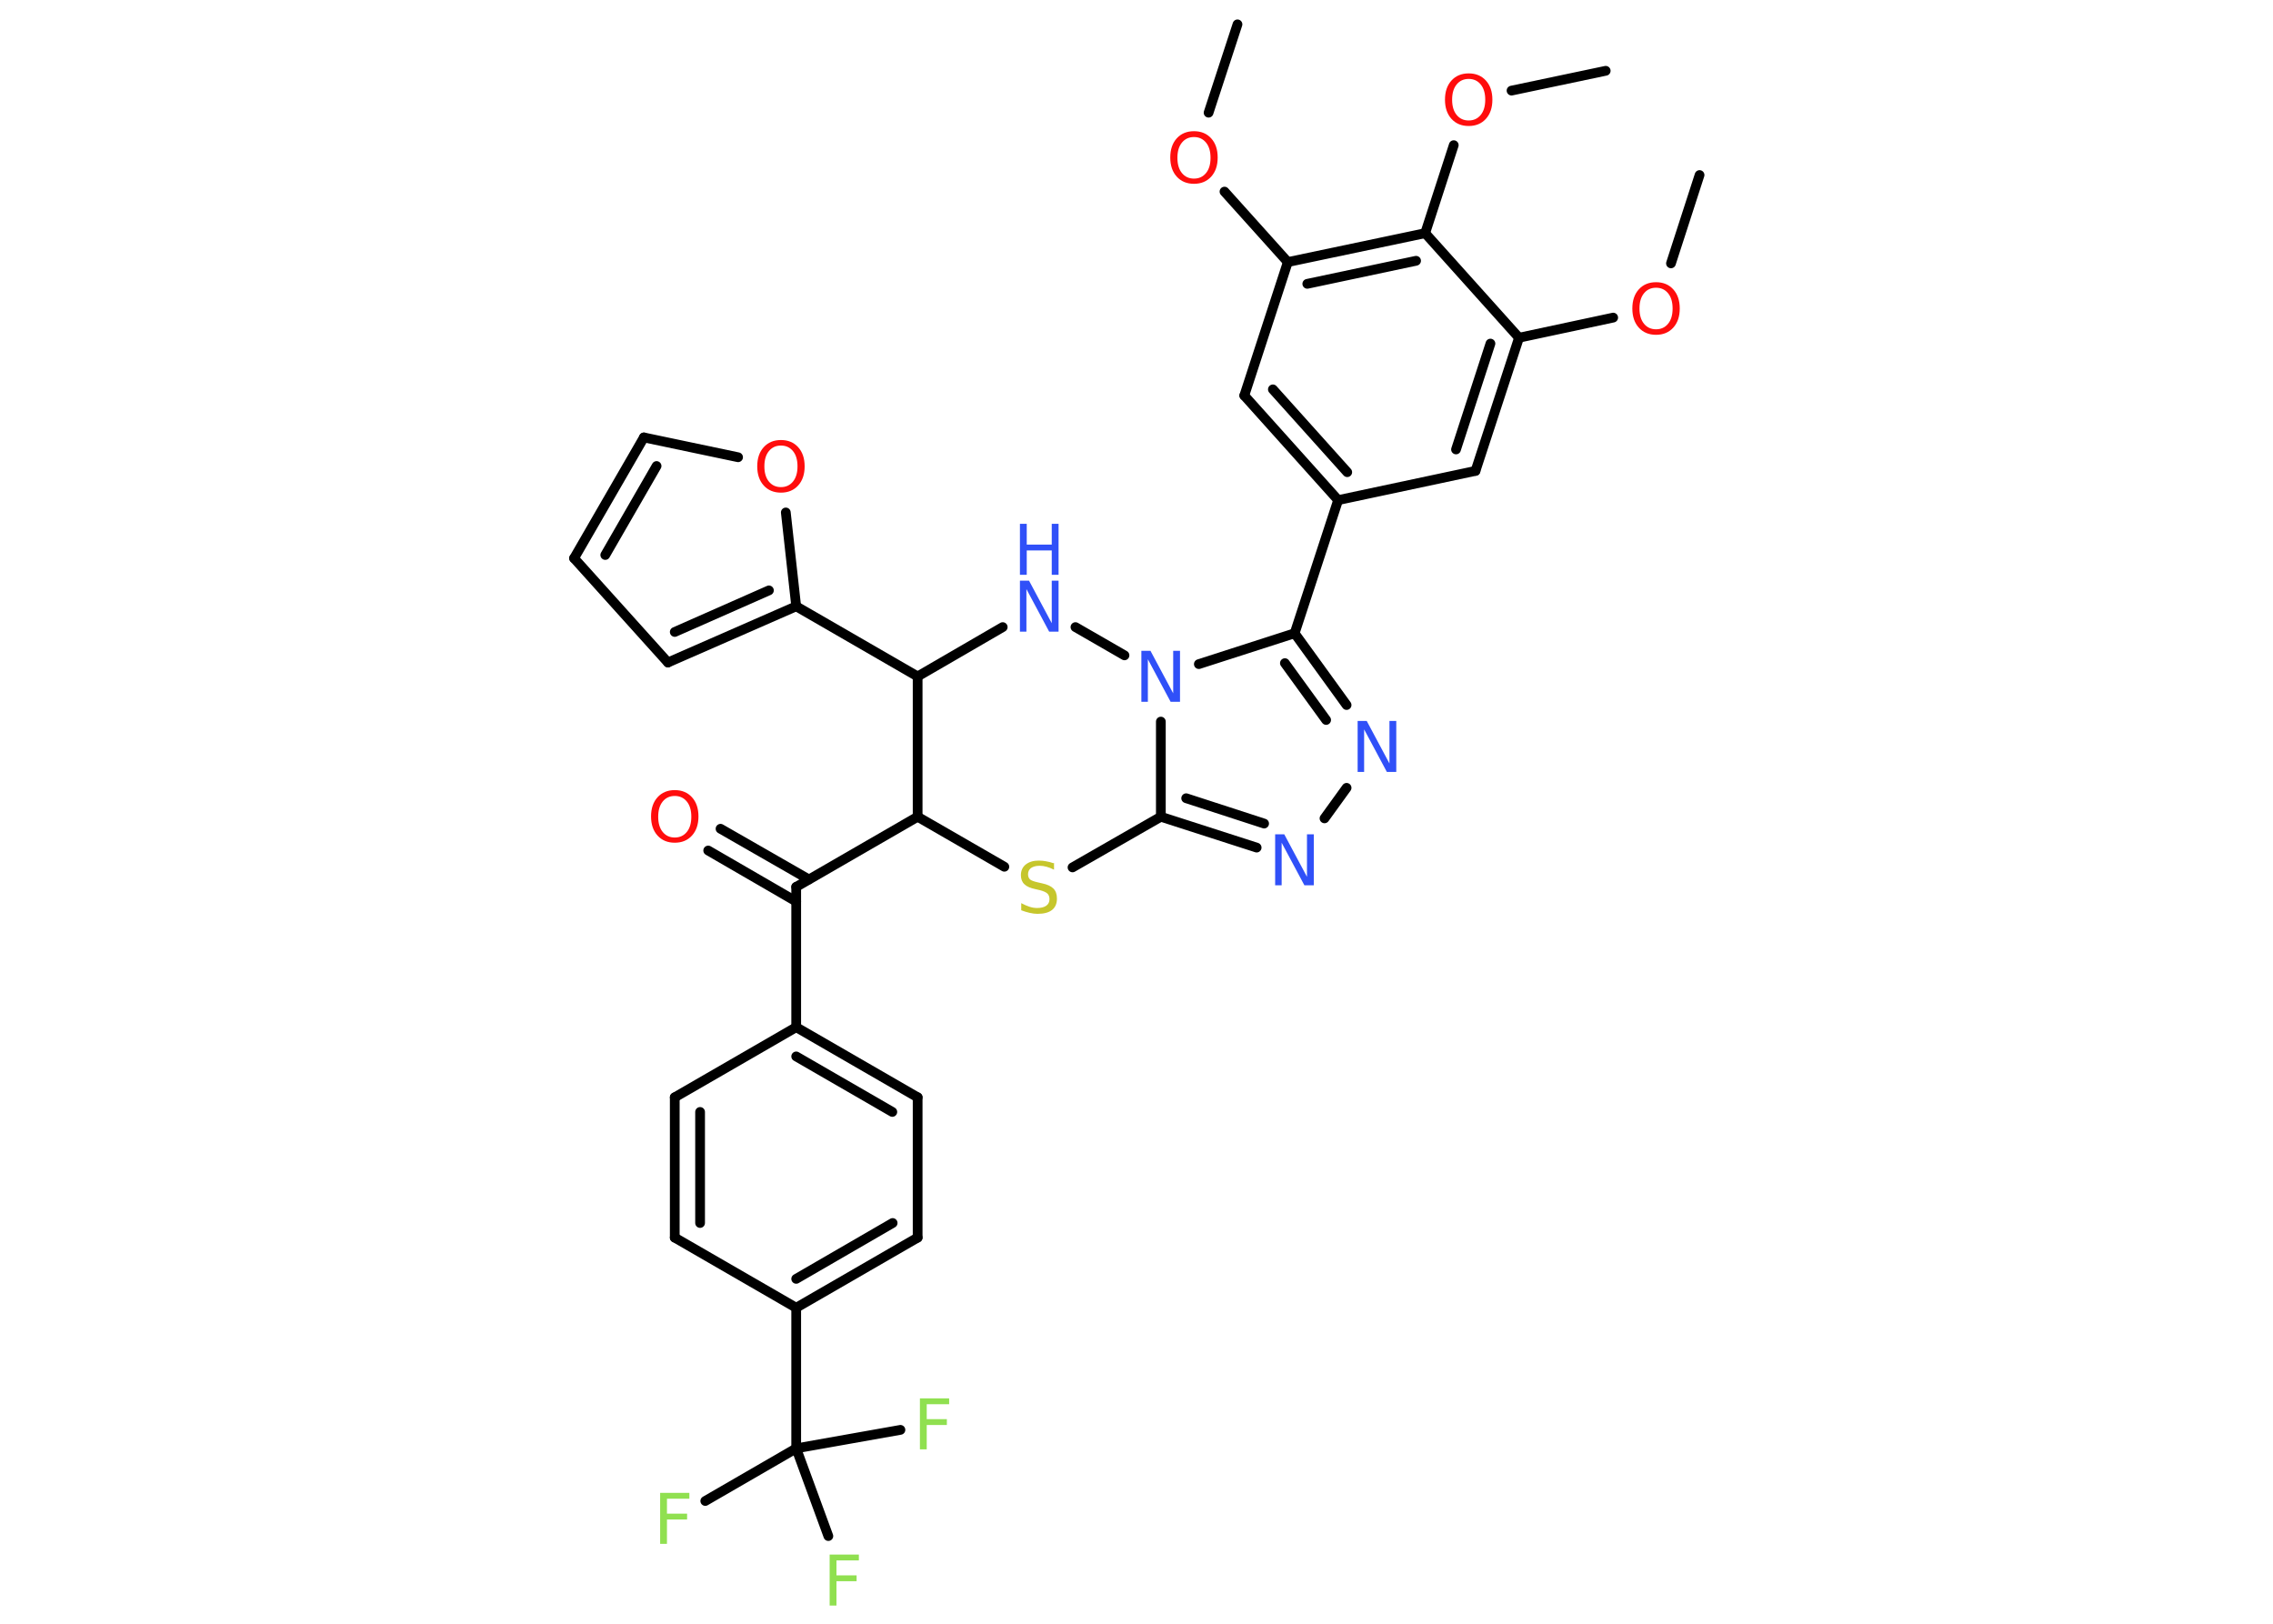 <?xml version='1.0' encoding='UTF-8'?>
<!DOCTYPE svg PUBLIC "-//W3C//DTD SVG 1.1//EN" "http://www.w3.org/Graphics/SVG/1.1/DTD/svg11.dtd">
<svg version='1.2' xmlns='http://www.w3.org/2000/svg' xmlns:xlink='http://www.w3.org/1999/xlink' width='70.0mm' height='50.0mm' viewBox='0 0 70.0 50.0'>
  <desc>Generated by the Chemistry Development Kit (http://github.com/cdk)</desc>
  <g stroke-linecap='round' stroke-linejoin='round' stroke='#000000' stroke-width='.3' fill='#FF0D0D'>
    <rect x='.0' y='.0' width='70.0' height='50.0' fill='#FFFFFF' stroke='none'/>
    <g id='mol1' class='mol'>
      <line id='mol1bnd1' class='bond' x1='52.34' y1='5.39' x2='51.46' y2='8.11'/>
      <line id='mol1bnd2' class='bond' x1='49.68' y1='9.78' x2='46.78' y2='10.4'/>
      <g id='mol1bnd3' class='bond'>
        <line x1='45.44' y1='14.5' x2='46.78' y2='10.4'/>
        <line x1='44.84' y1='13.84' x2='45.9' y2='10.58'/>
      </g>
      <line id='mol1bnd4' class='bond' x1='45.44' y1='14.5' x2='41.21' y2='15.4'/>
      <line id='mol1bnd5' class='bond' x1='41.21' y1='15.4' x2='39.87' y2='19.5'/>
      <g id='mol1bnd6' class='bond'>
        <line x1='41.47' y1='21.71' x2='39.87' y2='19.5'/>
        <line x1='40.84' y1='22.17' x2='39.57' y2='20.42'/>
      </g>
      <line id='mol1bnd7' class='bond' x1='41.47' y1='24.26' x2='40.79' y2='25.2'/>
      <g id='mol1bnd8' class='bond'>
        <line x1='35.75' y1='25.15' x2='38.7' y2='26.1'/>
        <line x1='36.53' y1='24.58' x2='38.93' y2='25.36'/>
      </g>
      <line id='mol1bnd9' class='bond' x1='35.75' y1='25.15' x2='35.75' y2='22.22'/>
      <line id='mol1bnd10' class='bond' x1='39.87' y1='19.5' x2='36.92' y2='20.45'/>
      <line id='mol1bnd11' class='bond' x1='34.63' y1='20.18' x2='33.12' y2='19.31'/>
      <line id='mol1bnd12' class='bond' x1='30.88' y1='19.31' x2='28.26' y2='20.83'/>
      <line id='mol1bnd13' class='bond' x1='28.26' y1='20.83' x2='24.52' y2='18.67'/>
      <g id='mol1bnd14' class='bond'>
        <line x1='20.57' y1='20.4' x2='24.52' y2='18.67'/>
        <line x1='20.78' y1='19.46' x2='23.68' y2='18.18'/>
      </g>
      <line id='mol1bnd15' class='bond' x1='20.57' y1='20.4' x2='17.68' y2='17.19'/>
      <g id='mol1bnd16' class='bond'>
        <line x1='19.83' y1='13.47' x2='17.68' y2='17.19'/>
        <line x1='20.22' y1='14.35' x2='18.64' y2='17.09'/>
      </g>
      <line id='mol1bnd17' class='bond' x1='19.83' y1='13.47' x2='22.73' y2='14.08'/>
      <line id='mol1bnd18' class='bond' x1='24.52' y1='18.67' x2='24.2' y2='15.78'/>
      <line id='mol1bnd19' class='bond' x1='28.26' y1='20.83' x2='28.26' y2='25.15'/>
      <line id='mol1bnd20' class='bond' x1='28.26' y1='25.15' x2='24.52' y2='27.31'/>
      <g id='mol1bnd21' class='bond'>
        <line x1='24.52' y1='27.76' x2='21.81' y2='26.19'/>
        <line x1='24.91' y1='27.08' x2='22.19' y2='25.52'/>
      </g>
      <line id='mol1bnd22' class='bond' x1='24.52' y1='27.31' x2='24.52' y2='31.63'/>
      <g id='mol1bnd23' class='bond'>
        <line x1='28.26' y1='33.79' x2='24.52' y2='31.63'/>
        <line x1='27.48' y1='34.24' x2='24.52' y2='32.53'/>
      </g>
      <line id='mol1bnd24' class='bond' x1='28.26' y1='33.79' x2='28.26' y2='38.11'/>
      <g id='mol1bnd25' class='bond'>
        <line x1='24.52' y1='40.27' x2='28.26' y2='38.11'/>
        <line x1='24.52' y1='39.38' x2='27.49' y2='37.66'/>
      </g>
      <line id='mol1bnd26' class='bond' x1='24.52' y1='40.27' x2='24.52' y2='44.6'/>
      <line id='mol1bnd27' class='bond' x1='24.52' y1='44.6' x2='21.72' y2='46.22'/>
      <line id='mol1bnd28' class='bond' x1='24.52' y1='44.6' x2='25.51' y2='47.3'/>
      <line id='mol1bnd29' class='bond' x1='24.52' y1='44.6' x2='27.73' y2='44.03'/>
      <line id='mol1bnd30' class='bond' x1='24.52' y1='40.27' x2='20.78' y2='38.11'/>
      <g id='mol1bnd31' class='bond'>
        <line x1='20.78' y1='33.79' x2='20.78' y2='38.11'/>
        <line x1='21.56' y1='34.24' x2='21.56' y2='37.66'/>
      </g>
      <line id='mol1bnd32' class='bond' x1='24.52' y1='31.63' x2='20.78' y2='33.79'/>
      <line id='mol1bnd33' class='bond' x1='28.26' y1='25.15' x2='30.93' y2='26.69'/>
      <line id='mol1bnd34' class='bond' x1='35.75' y1='25.15' x2='33.03' y2='26.71'/>
      <g id='mol1bnd35' class='bond'>
        <line x1='38.32' y1='12.18' x2='41.21' y2='15.4'/>
        <line x1='39.2' y1='11.99' x2='41.49' y2='14.54'/>
      </g>
      <line id='mol1bnd36' class='bond' x1='38.32' y1='12.18' x2='39.66' y2='8.07'/>
      <line id='mol1bnd37' class='bond' x1='39.66' y1='8.07' x2='37.71' y2='5.9'/>
      <line id='mol1bnd38' class='bond' x1='37.22' y1='3.47' x2='38.11' y2='.75'/>
      <g id='mol1bnd39' class='bond'>
        <line x1='43.89' y1='7.18' x2='39.66' y2='8.07'/>
        <line x1='43.61' y1='8.03' x2='40.26' y2='8.74'/>
      </g>
      <line id='mol1bnd40' class='bond' x1='46.78' y1='10.4' x2='43.89' y2='7.18'/>
      <line id='mol1bnd41' class='bond' x1='43.89' y1='7.18' x2='44.77' y2='4.47'/>
      <line id='mol1bnd42' class='bond' x1='46.55' y1='2.79' x2='49.45' y2='2.18'/>
      <path id='mol1atm2' class='atom' d='M51.0 8.86q-.23 .0 -.37 .17q-.14 .17 -.14 .47q.0 .3 .14 .47q.14 .17 .37 .17q.23 .0 .37 -.17q.14 -.17 .14 -.47q.0 -.3 -.14 -.47q-.14 -.17 -.37 -.17zM51.0 8.69q.33 .0 .53 .22q.2 .22 .2 .59q.0 .37 -.2 .59q-.2 .22 -.53 .22q-.33 .0 -.53 -.22q-.2 -.22 -.2 -.59q.0 -.37 .2 -.59q.2 -.22 .53 -.22z' stroke='none'/>
      <path id='mol1atm7' class='atom' d='M41.81 22.2h.28l.7 1.31v-1.31h.21v1.57h-.29l-.7 -1.31v1.31h-.2v-1.57z' stroke='none' fill='#3050F8'/>
      <path id='mol1atm8' class='atom' d='M39.27 25.69h.28l.7 1.31v-1.31h.21v1.57h-.29l-.7 -1.31v1.31h-.2v-1.57z' stroke='none' fill='#3050F8'/>
      <path id='mol1atm10' class='atom' d='M35.15 20.04h.28l.7 1.31v-1.31h.21v1.57h-.29l-.7 -1.31v1.31h-.2v-1.57z' stroke='none' fill='#3050F8'/>
      <g id='mol1atm11' class='atom'>
        <path d='M31.41 17.88h.28l.7 1.31v-1.31h.21v1.57h-.29l-.7 -1.31v1.31h-.2v-1.57z' stroke='none' fill='#3050F8'/>
        <path d='M31.41 16.13h.21v.64h.77v-.64h.21v1.57h-.21v-.75h-.77v.75h-.21v-1.57z' stroke='none' fill='#3050F8'/>
      </g>
      <path id='mol1atm17' class='atom' d='M24.05 13.72q-.23 .0 -.37 .17q-.14 .17 -.14 .47q.0 .3 .14 .47q.14 .17 .37 .17q.23 .0 .37 -.17q.14 -.17 .14 -.47q.0 -.3 -.14 -.47q-.14 -.17 -.37 -.17zM24.05 13.55q.33 .0 .53 .22q.2 .22 .2 .59q.0 .37 -.2 .59q-.2 .22 -.53 .22q-.33 .0 -.53 -.22q-.2 -.22 -.2 -.59q.0 -.37 .2 -.59q.2 -.22 .53 -.22z' stroke='none'/>
      <path id='mol1atm20' class='atom' d='M20.78 24.51q-.23 .0 -.37 .17q-.14 .17 -.14 .47q.0 .3 .14 .47q.14 .17 .37 .17q.23 .0 .37 -.17q.14 -.17 .14 -.47q.0 -.3 -.14 -.47q-.14 -.17 -.37 -.17zM20.78 24.33q.33 .0 .53 .22q.2 .22 .2 .59q.0 .37 -.2 .59q-.2 .22 -.53 .22q-.33 .0 -.53 -.22q-.2 -.22 -.2 -.59q.0 -.37 .2 -.59q.2 -.22 .53 -.22z' stroke='none'/>
      <path id='mol1atm26' class='atom' d='M20.33 45.97h.9v.18h-.69v.46h.62v.18h-.62v.75h-.21v-1.57z' stroke='none' fill='#90E050'/>
      <path id='mol1atm27' class='atom' d='M25.55 47.87h.9v.18h-.69v.46h.62v.18h-.62v.75h-.21v-1.57z' stroke='none' fill='#90E050'/>
      <path id='mol1atm28' class='atom' d='M28.33 43.06h.9v.18h-.69v.46h.62v.18h-.62v.75h-.21v-1.57z' stroke='none' fill='#90E050'/>
      <path id='mol1atm31' class='atom' d='M32.46 26.57v.21q-.12 -.06 -.23 -.09q-.11 -.03 -.21 -.03q-.17 .0 -.27 .07q-.09 .07 -.09 .19q.0 .1 .06 .16q.06 .05 .24 .09l.13 .03q.24 .05 .35 .16q.11 .11 .11 .31q.0 .23 -.15 .35q-.15 .12 -.45 .12q-.11 .0 -.24 -.03q-.13 -.03 -.26 -.08v-.22q.13 .07 .25 .11q.12 .04 .24 .04q.18 .0 .28 -.07q.1 -.07 .1 -.2q.0 -.12 -.07 -.18q-.07 -.06 -.23 -.1l-.13 -.03q-.24 -.05 -.34 -.15q-.11 -.1 -.11 -.28q.0 -.21 .15 -.33q.15 -.12 .4 -.12q.11 .0 .22 .02q.12 .02 .23 .06z' stroke='none' fill='#C6C62C'/>
      <path id='mol1atm34' class='atom' d='M36.77 4.22q-.23 .0 -.37 .17q-.14 .17 -.14 .47q.0 .3 .14 .47q.14 .17 .37 .17q.23 .0 .37 -.17q.14 -.17 .14 -.47q.0 -.3 -.14 -.47q-.14 -.17 -.37 -.17zM36.77 4.04q.33 .0 .53 .22q.2 .22 .2 .59q.0 .37 -.2 .59q-.2 .22 -.53 .22q-.33 .0 -.53 -.22q-.2 -.22 -.2 -.59q.0 -.37 .2 -.59q.2 -.22 .53 -.22z' stroke='none'/>
      <path id='mol1atm37' class='atom' d='M45.23 2.43q-.23 .0 -.37 .17q-.14 .17 -.14 .47q.0 .3 .14 .47q.14 .17 .37 .17q.23 .0 .37 -.17q.14 -.17 .14 -.47q.0 -.3 -.14 -.47q-.14 -.17 -.37 -.17zM45.23 2.26q.33 .0 .53 .22q.2 .22 .2 .59q.0 .37 -.2 .59q-.2 .22 -.53 .22q-.33 .0 -.53 -.22q-.2 -.22 -.2 -.59q.0 -.37 .2 -.59q.2 -.22 .53 -.22z' stroke='none'/>
    </g>
  </g>
</svg>
